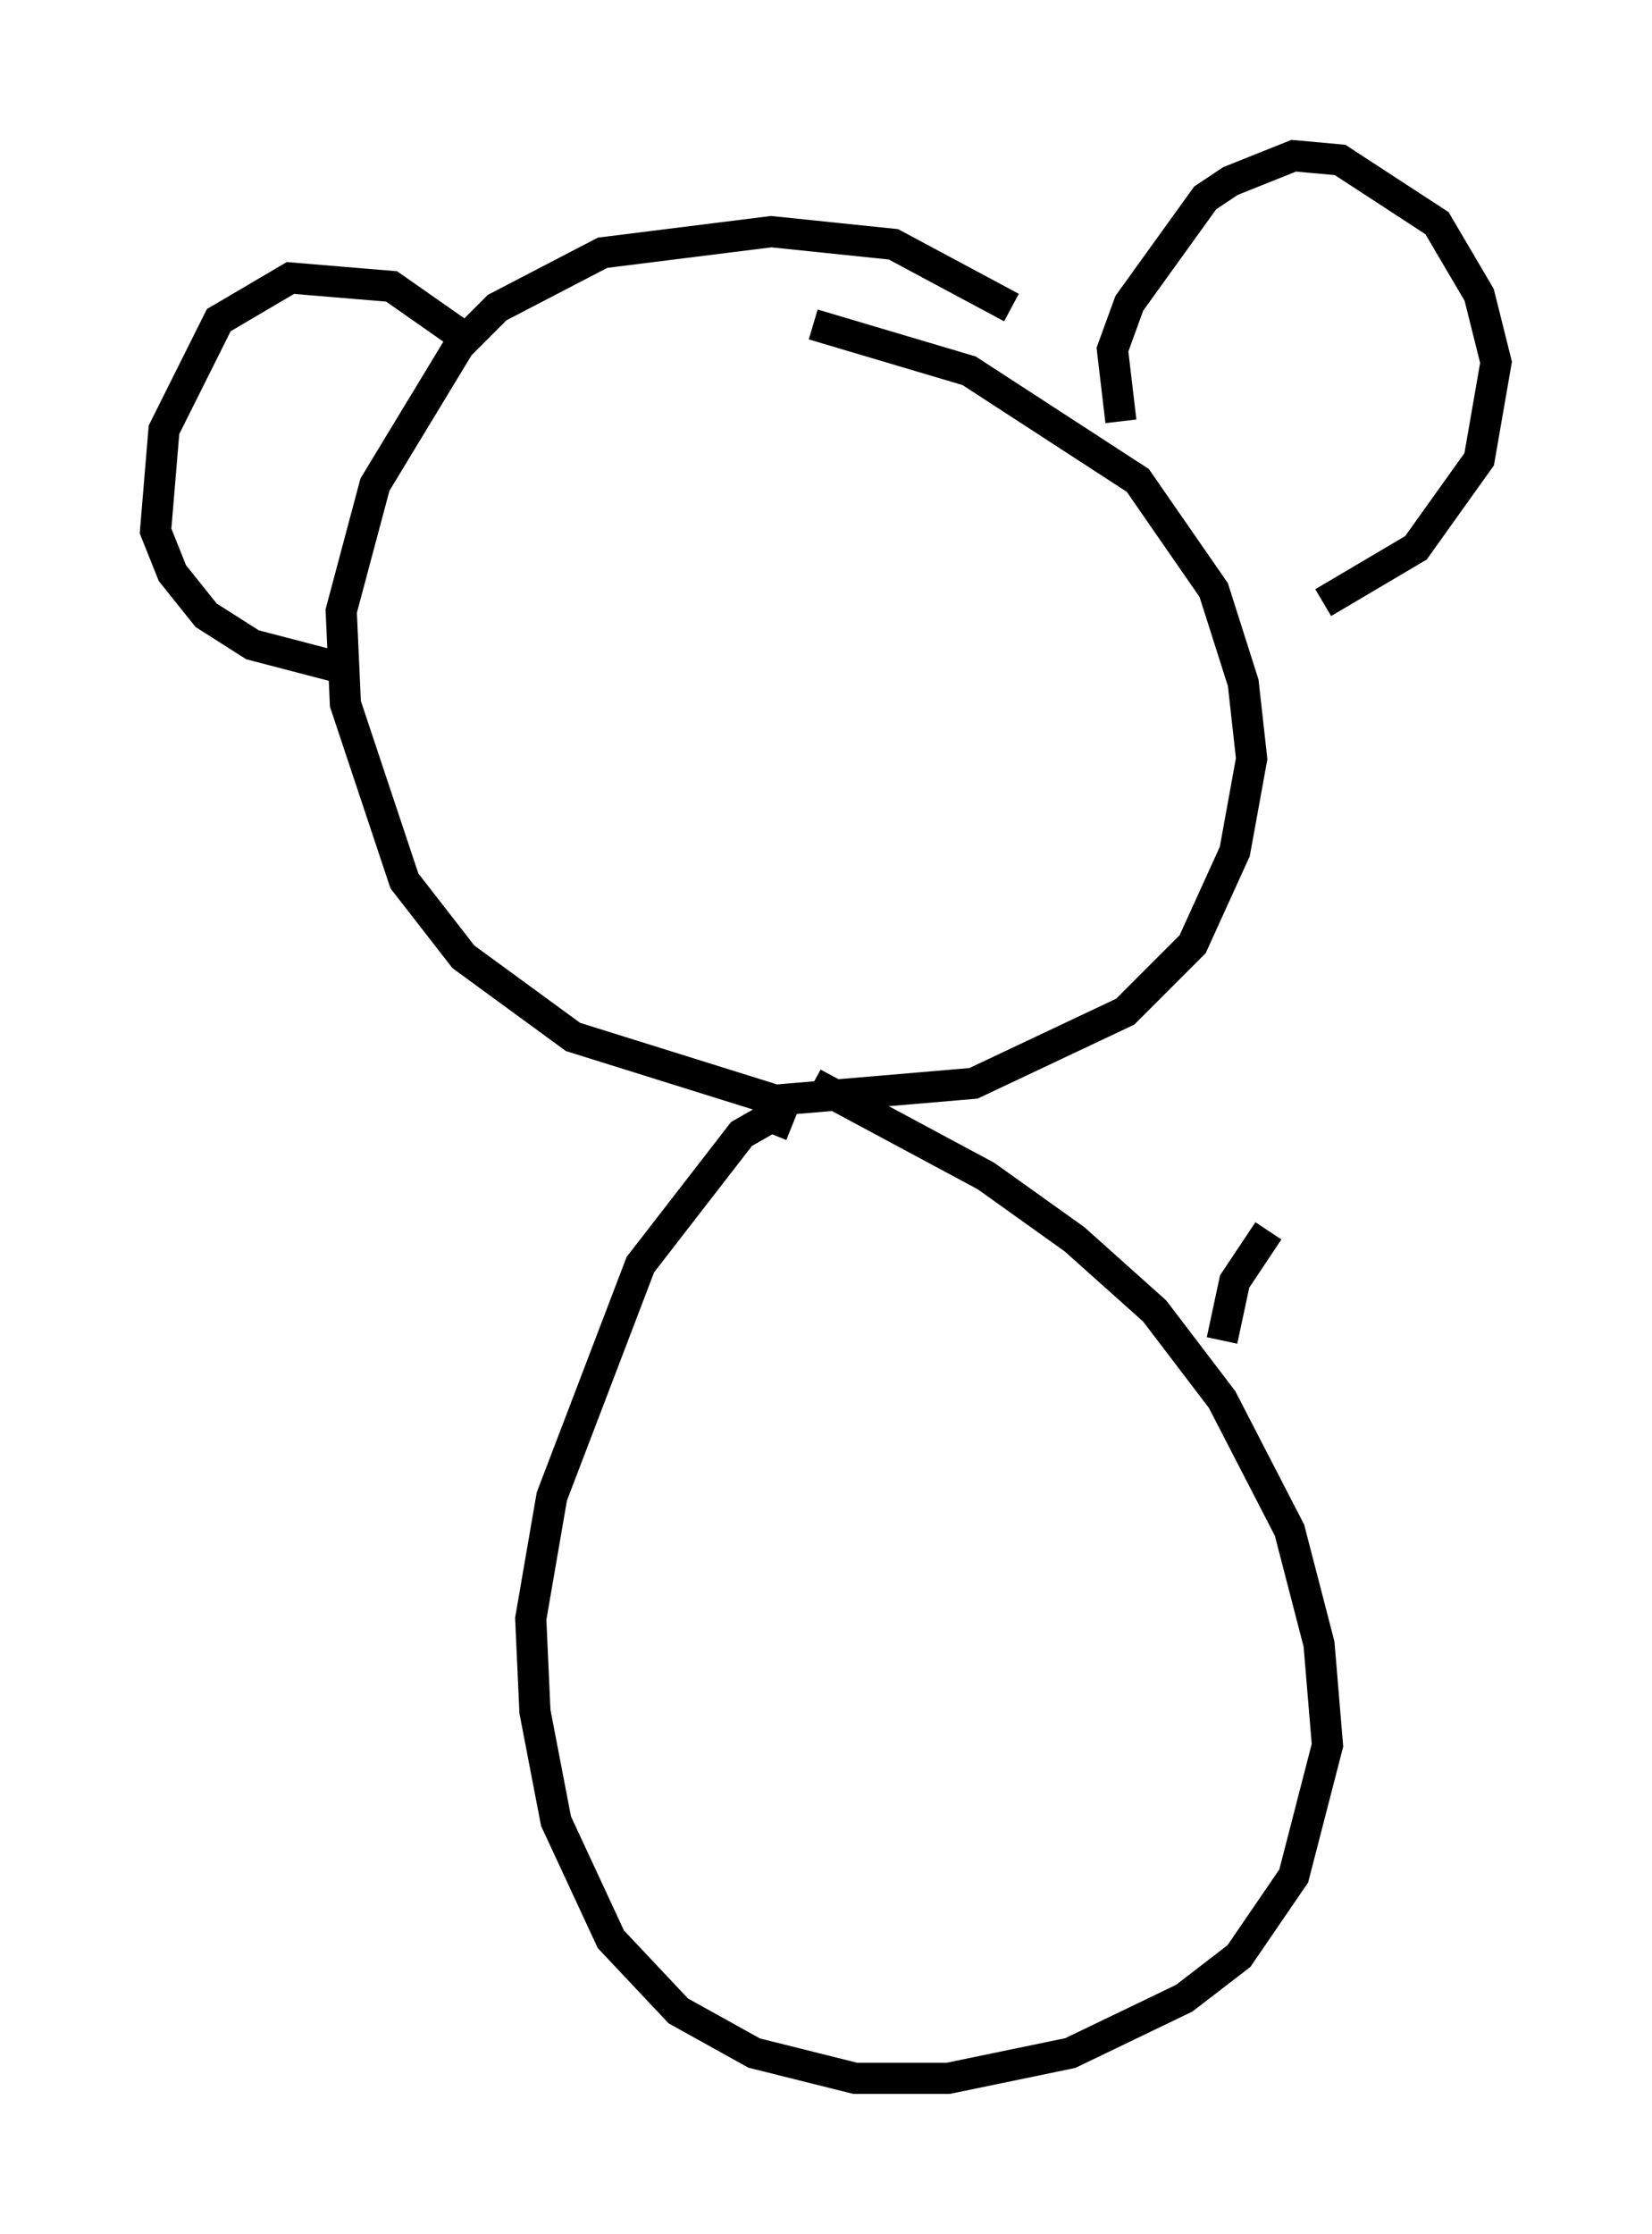 <?xml version="1.0" encoding="utf-8" ?>
<svg baseProfile="full" height="71.704" version="1.1" width="53.031" xmlns="http://www.w3.org/2000/svg" xmlns:ev="http://www.w3.org/2001/xml-events" xmlns:xlink="http://www.w3.org/1999/xlink"><defs /><rect fill="white" height="71.704" width="53.031" x="0" y="0" /><path d="M32.875, 10.548 m-0.406, -0.677 l-3.789, -2.03 -3.924, -0.406 l-5.413, 0.677 -3.383, 1.759 l-1.218, 1.218 -2.706, 4.465 l-1.083, 4.059 0.135, 2.977 l1.894, 5.683 1.894, 2.436 l3.518, 2.571 6.495, 2.03 l6.36, -0.541 4.871, -2.3 l2.165, -2.165 1.353, -2.977 l0.541, -2.977 -0.271, -2.436 l-0.947, -2.977 -2.436, -3.518 l-5.413, -3.518 -5.007, -1.488 m-0.677, 25.71 l-0.677, -0.271 -0.947, 0.541 l-3.248, 4.195 -2.842, 7.442 l-0.677, 3.924 0.135, 2.977 l0.677, 3.518 1.759, 3.789 l2.165, 2.3 2.436, 1.353 l3.248, 0.812 2.977, 0.0 l3.924, -0.812 3.654, -1.759 l1.759, -1.353 1.759, -2.571 l1.083, -4.195 -0.271, -3.248 l-0.947, -3.654 -2.165, -4.195 l-2.165, -2.842 -2.571, -2.3 l-2.842, -2.03 -5.548, -2.977 m9.878, -21.245 l-0.271, -2.3 0.541, -1.488 l2.436, -3.383 0.812, -0.541 l2.03, -0.812 1.488, 0.135 l3.112, 2.03 1.353, 2.3 l0.541, 2.165 -0.541, 3.112 l-2.03, 2.842 -2.977, 1.759 m-27.199, -8.254 l-2.706, -1.894 -3.248, -0.271 l-2.3, 1.353 -1.759, 3.518 l-0.271, 3.248 0.541, 1.353 l1.083, 1.353 1.488, 0.947 l3.112, 0.812 m28.011, 21.515 l0.406, -1.894 1.083, -1.624 " fill="none" stroke="black" stroke-width="1" /></svg>